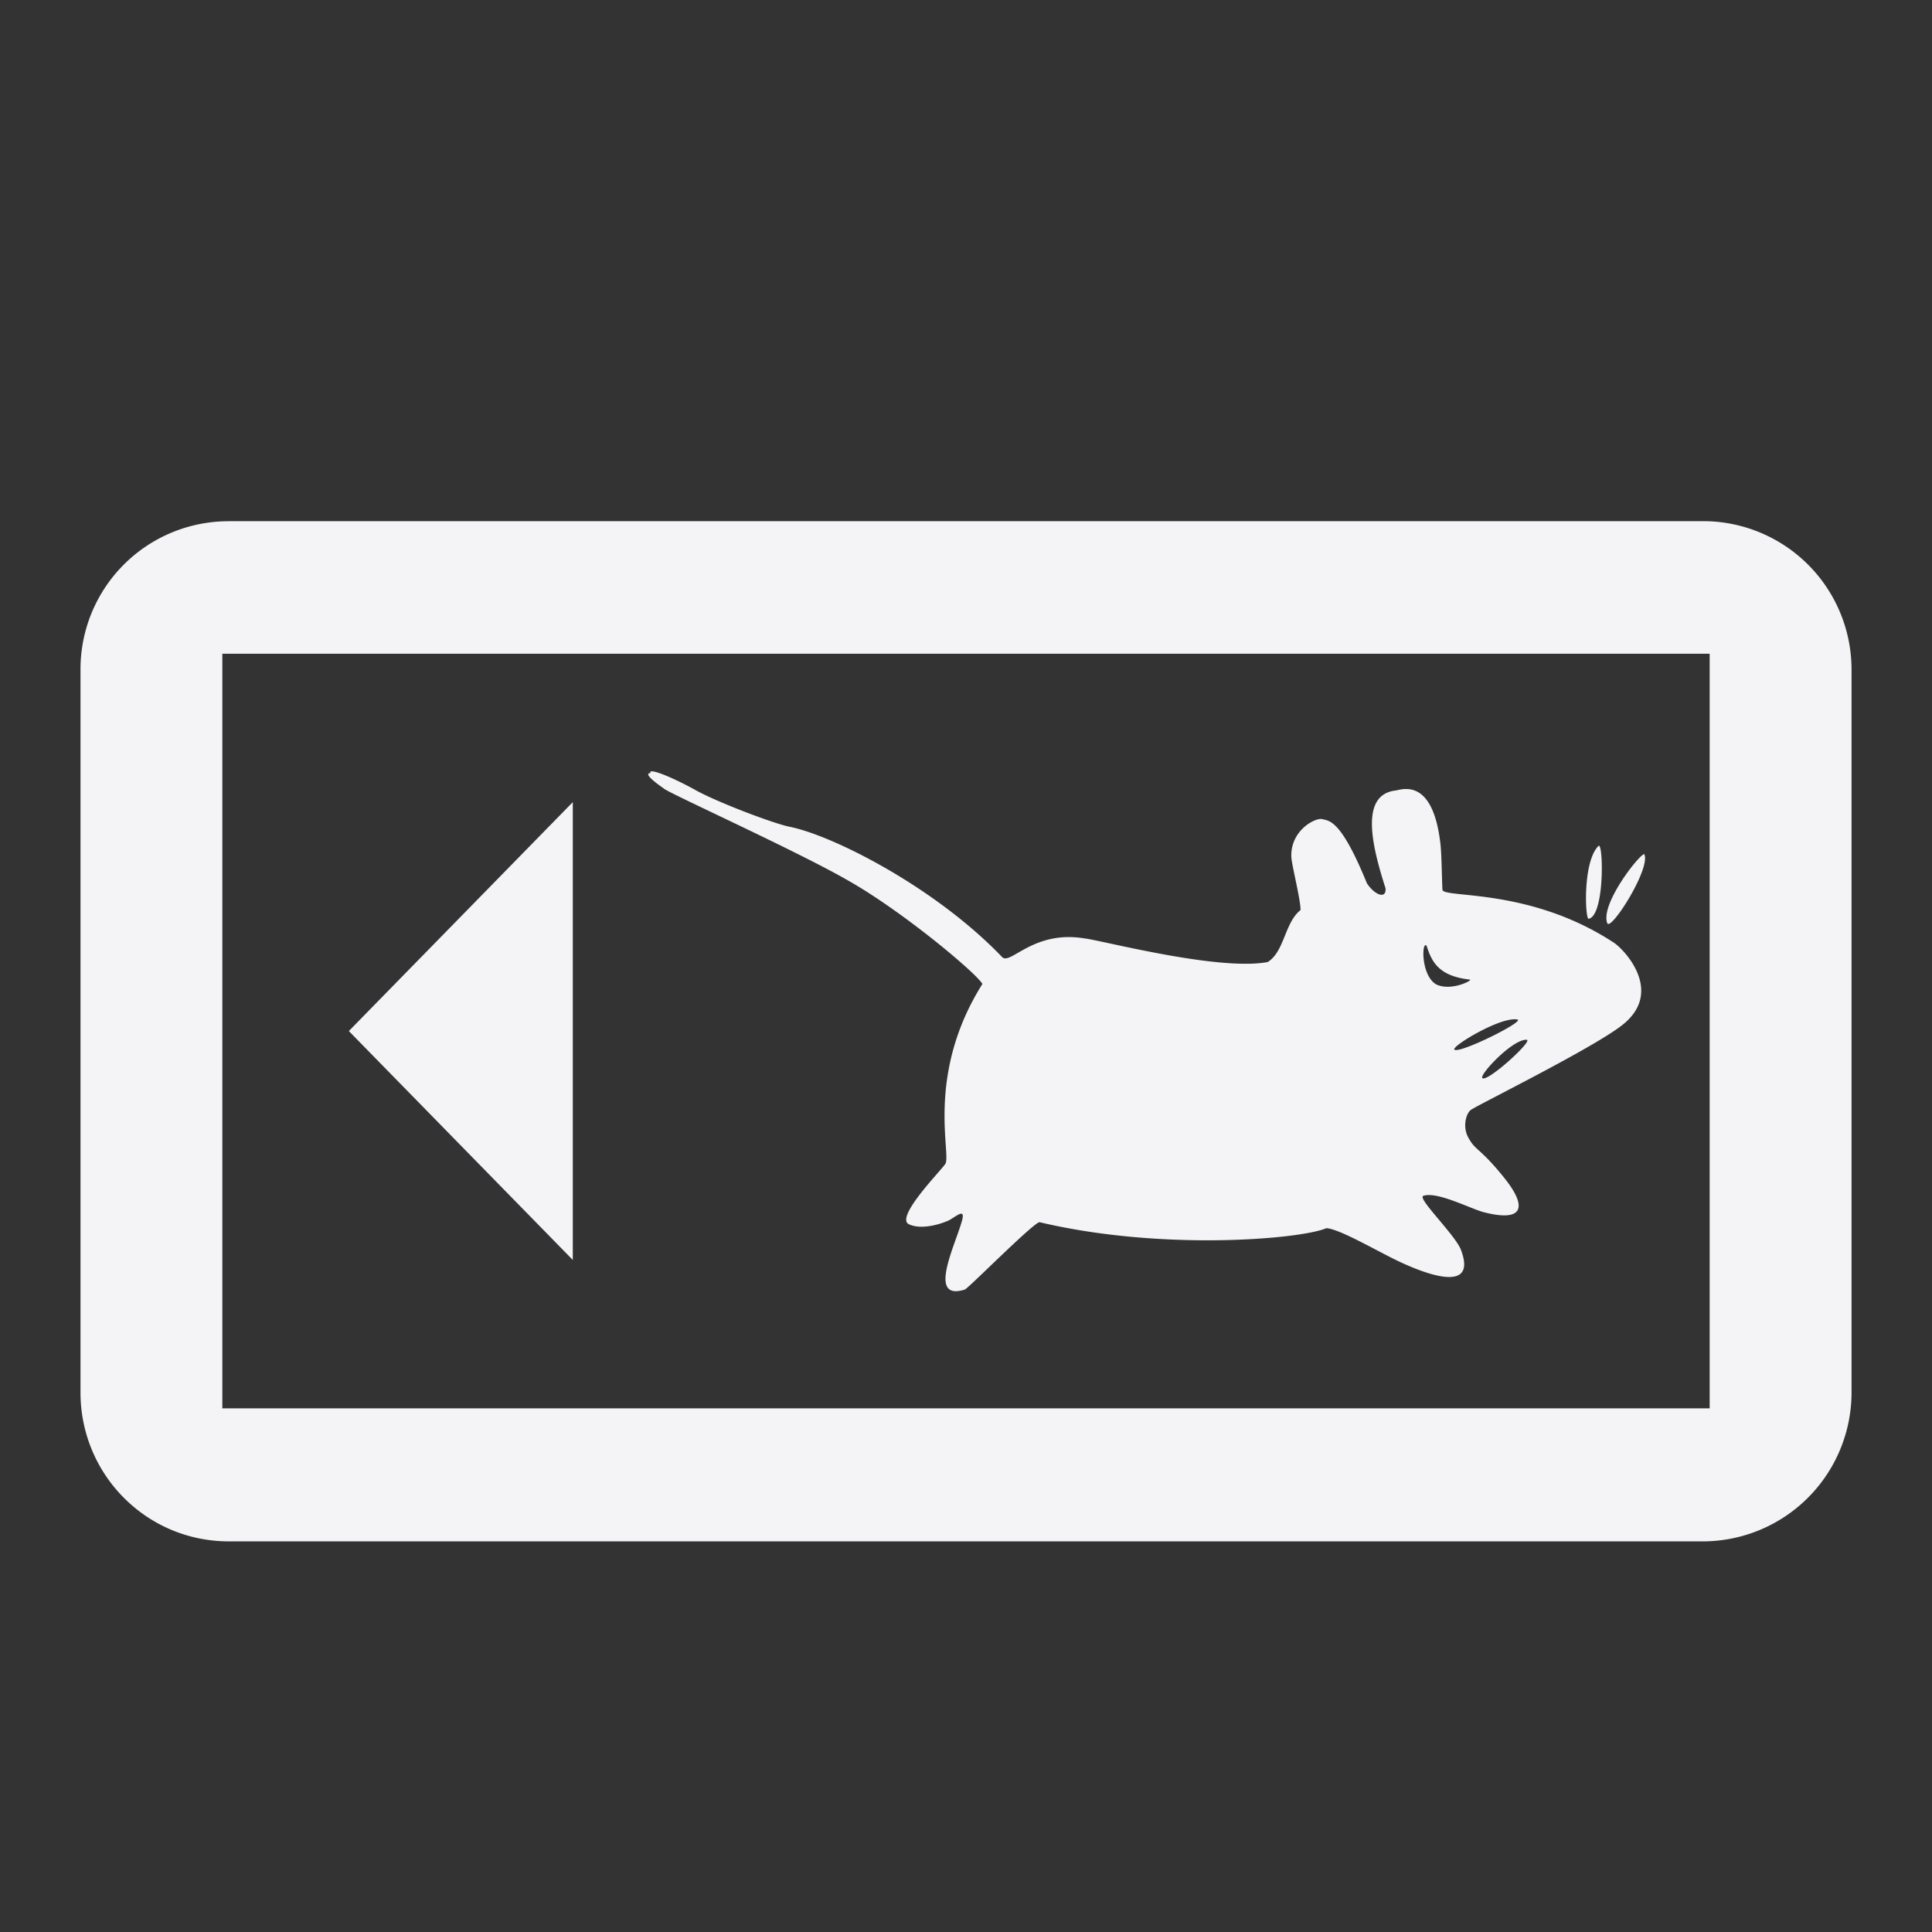 <svg width="48" height="48">
  <rect width="100%" height="100%" fill="#333333" stroke="none"/>
  <path fill="#f4f4f7" d="M5.687 12.95A3.676 3.676 0 0 0 2 16.635v17.96c0 2.044 1.642 3.7 3.687 3.7H42.3a3.7 3.7 0 0 0 3.701-3.7v-17.96a3.688 3.688 0 0 0-3.7-3.687H5.686zm-.163 3.292h36.952V34.99H5.524V16.242zm10.707 2.925c-.06-.009-.09.002-.068.04-.204.008.19.284.327.382.085.098 3.228 1.516 4.53 2.258 1.378.768 3.242 2.334 3.388 2.599-1.432 2.273-.756 4.263-.925 4.476-.122.18-1.259 1.332-.898 1.496.361.165.921-.06 1.007-.108.181-.104.388-.29.313 0-.154.592-.889 2.03.068 1.728.114-.06 1.664-1.624 1.85-1.674 3.055.724 6.493.423 7.13.15.327.017 1.25.563 1.782.816.531.253 1.994.876 1.564-.272-.13-.363-1.098-1.29-.938-1.347.341-.12 1.186.326 1.51.408.968.247 1.1-.116.49-.87-.61-.755-.7-.647-.885-.994-.148-.278-.043-.604.068-.68.196-.138 3.12-1.576 3.796-2.136 1.007-.833-.015-1.881-.258-2.027-2.086-1.365-4.217-1.09-4.245-1.306-.015-.25-.019-.937-.055-1.184-.206-1.672-1.012-1.278-1.129-1.28-.847.12-.59 1.309-.231 2.423.03.285-.27.176-.463-.123-.65-1.593-.934-1.545-1.115-1.592-.174-.035-.776.281-.762.926.002.185.23 1.062.23 1.333-.4.32-.396 1.028-.815 1.292-1.228.234-4.178-.55-4.545-.585-1.275-.217-1.847.67-2.054.463-1.65-1.724-4.184-3.016-5.279-3.238-.424-.086-1.824-.623-2.34-.912-.387-.216-.868-.436-1.048-.462zm-2 .762-5.564 5.687 5.564 5.687V19.929zm25.483 1.088c-.397.389-.331 1.826-.245 1.81.407-.075.365-1.927.245-1.81zm1.13.204c-.153.051-1.087 1.253-.912 1.714.082.215 1.066-1.327.925-1.7-.002-.008-.003-.017-.013-.014zM35.4 23.493c.012-.012.026-.015.041 0 .123.369.27.755 1.075.844.093.01-.457.298-.83.122-.336-.188-.365-.879-.286-.966zm2.3 1.837c.194.043-1.438.856-1.565.748-.09-.076 1.155-.83 1.565-.748zm.231.503c.171.014-.975 1.06-1.102.953-.09-.076.757-.978 1.102-.953z"/>
</svg>
